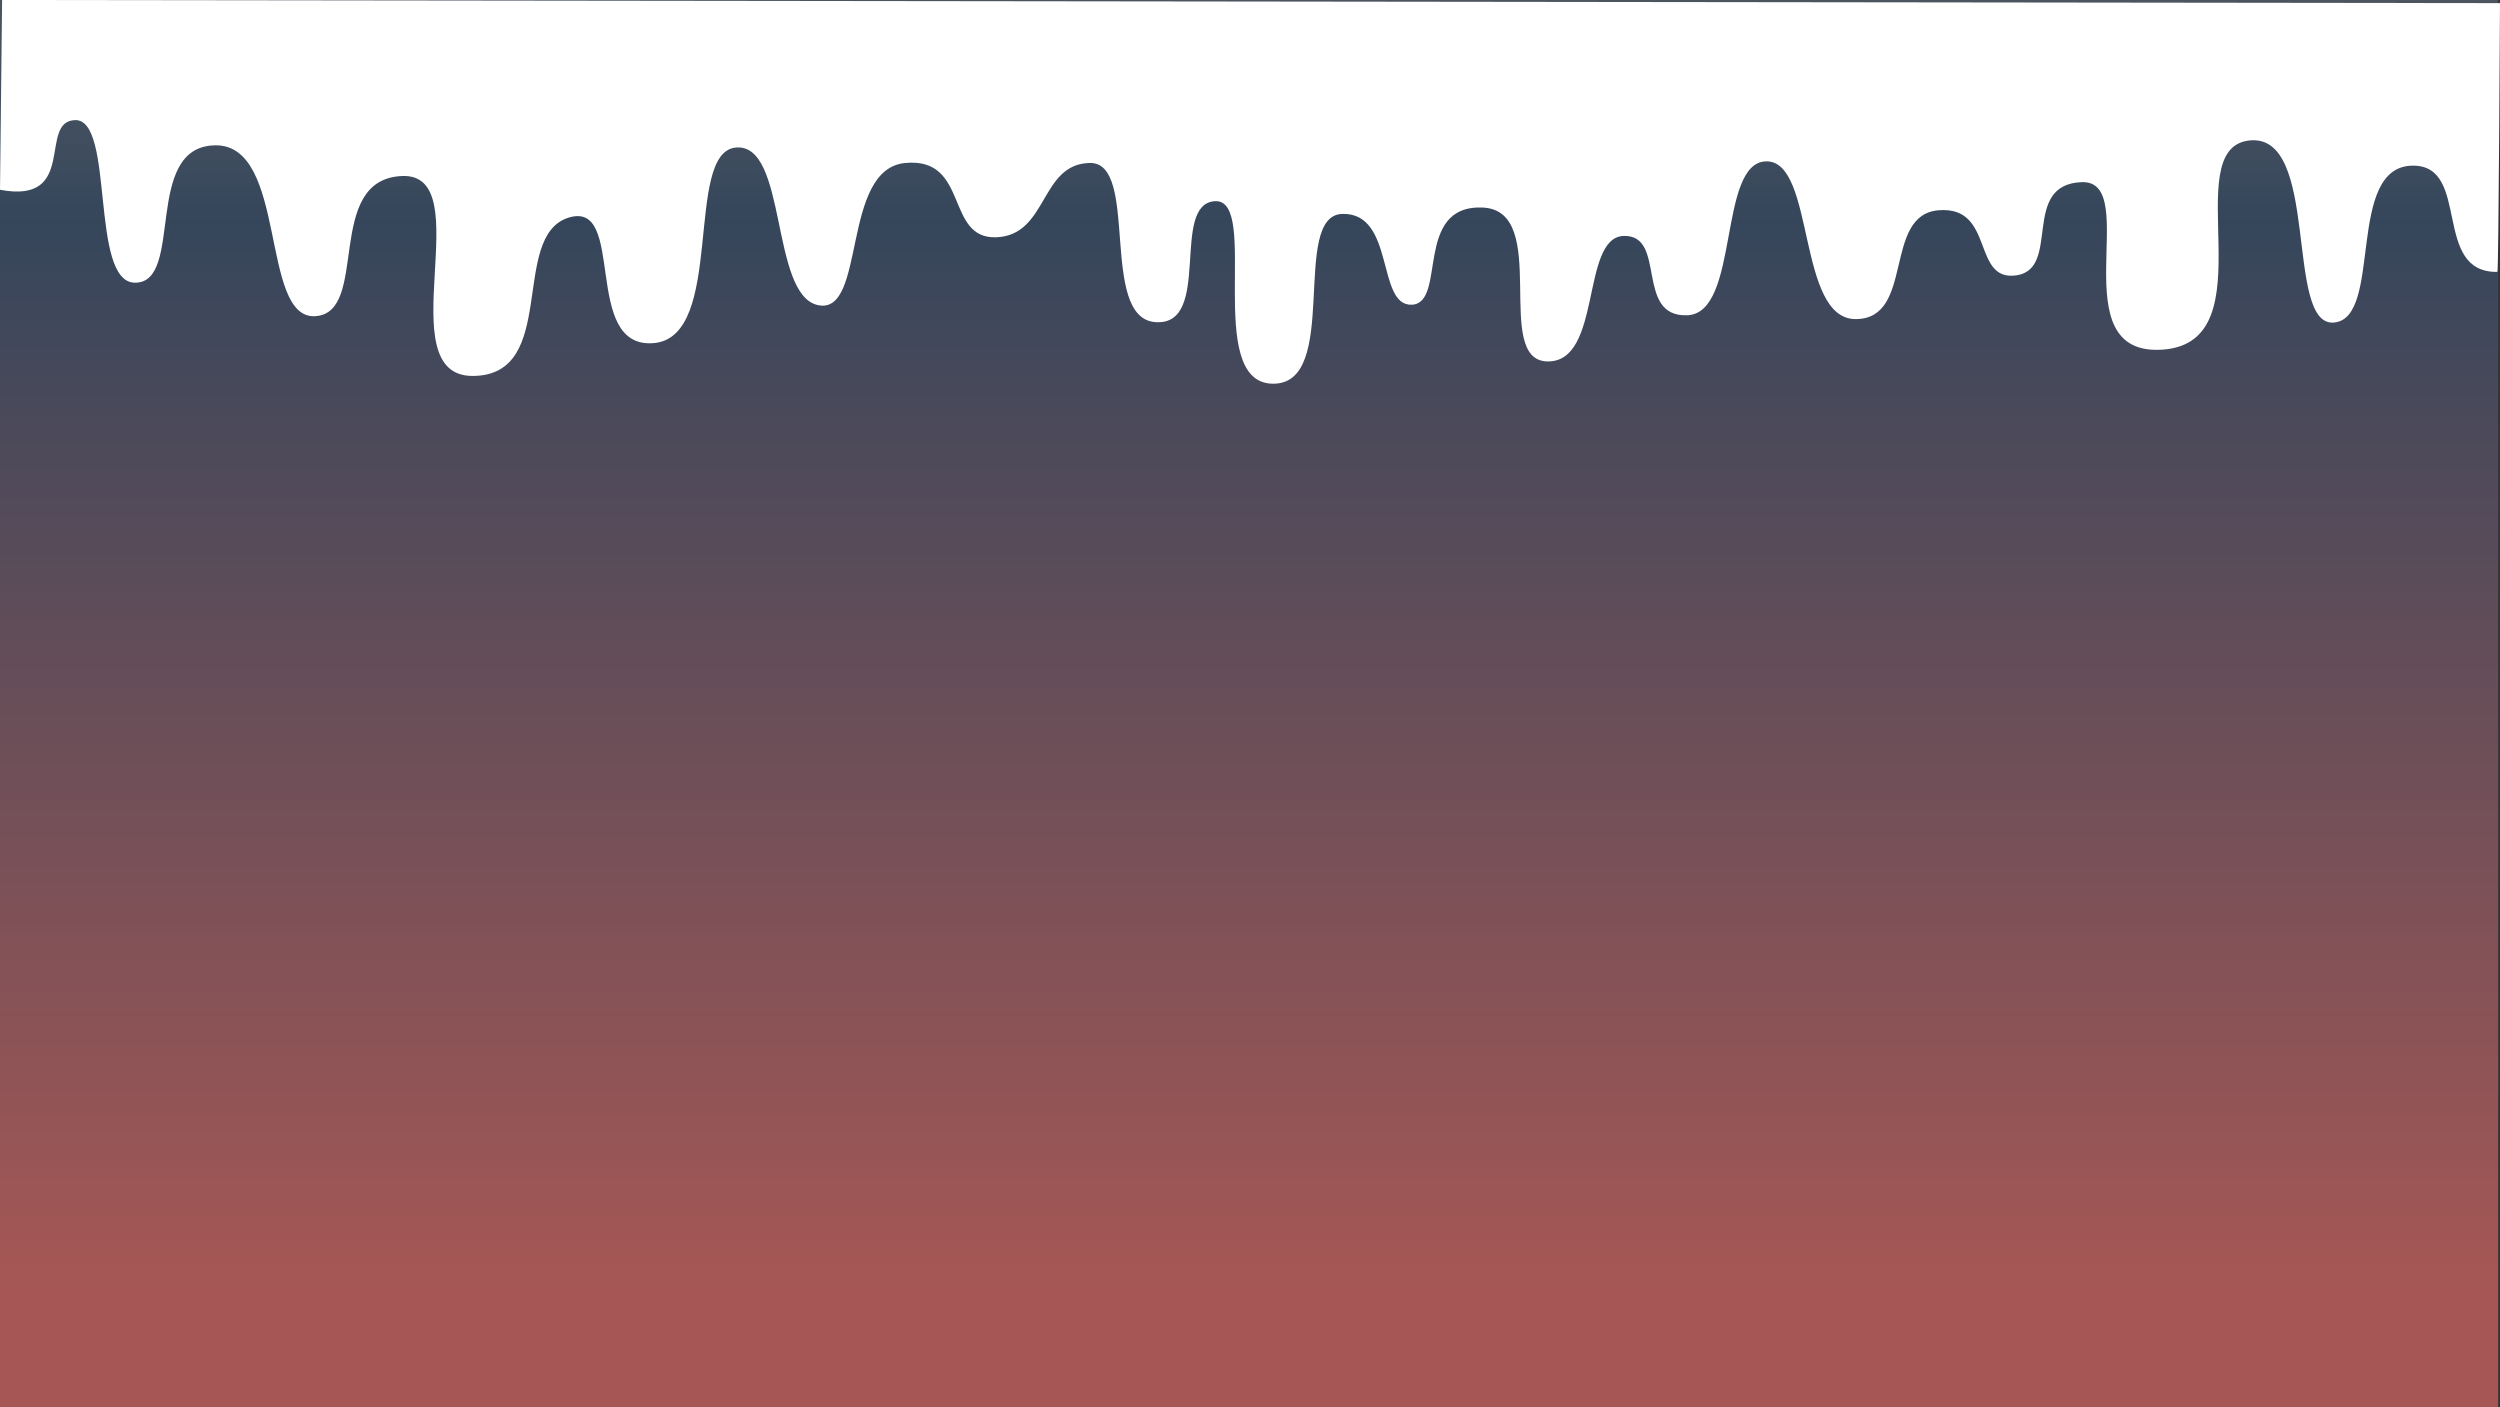 <?xml version="1.0" encoding="UTF-8" standalone="no"?>
<!-- Created with Inkscape (http://www.inkscape.org/) -->

<svg
   width="2562.721"
   height="1442.498"
   viewBox="0 0 2562.721 1442.498"
   version="1.1"
   id="svg1"
   xml:space="preserve"
   xmlns:xlink="http://www.w3.org/1999/xlink"
   xmlns="http://www.w3.org/2000/svg"
   xmlns:svg="http://www.w3.org/2000/svg"><rect x="0" y="0" width="2562.721" height="1442.498" fill="#333333" stroke="none"/><defs
     id="defs1"><linearGradient
       id="linearGradient268"><stop
         style="stop-color:#e56b67;stop-opacity:0.648;"
         offset="0.265"
         id="stop268" /><stop
         style="stop-color:#365071;stop-opacity:0.65;"
         offset="0.693"
         id="stop270" /><stop
         style="stop-color:#e5e5e5;stop-opacity:0;"
         offset="1"
         id="stop269" /></linearGradient><linearGradient
       gradientUnits="userSpaceOnUse"
       y2="1144"
       y1="547"
       x2="0"
       x1="0"
       id="ldbk-photon-6vdff58d2hl-lg"><stop
         offset="0"
         stop-color="#365071"
         id="stop1" /><stop
         offset="1"
         stop-color="#e56b6f"
         id="stop2" /></linearGradient><mask
       id="ldbk-photon-6vdff58d2hl-mask"><g
         id="g131"><path
           fill="#fff"
           d="M -0.5,1444 V 559.581 a 16,16 0 0 0 32,0 V 1444"
           style="fill:#ffffff"
           id="path2" /><path
           fill="#000"
           d="m -0.5,1205.649 v 30.649 a 16,16 0 0 0 32,0 v -30.649 a 16,16 0 0 0 -32,0"
           opacity="1"
           style="fill:#000000"
           id="path3" /><path
           fill="#fff"
           d="M 30.5,1444 V 514.749 a 16,16 0 0 1 32,0 V 1444"
           transform="translate(0,-6.501)"
           style="fill:#ffffff"
           id="path4" /><path
           fill="#fff"
           d="m 30.5,545.749 v 37.368 a 16,16 0 0 0 32,0 v -37.368 a 16,16 0 0 0 -32,0"
           opacity="1"
           style="fill:#ffffff"
           id="path5" /><path
           fill="#fff"
           d="M 61.5,1444 V 556.54 a 16,16 0 0 0 32,0 V 1444"
           transform="translate(0,25.896)"
           style="fill:#ffffff"
           id="path6" /><path
           fill="#000"
           d="m 61.5,1207.003 v 32.003 a 16,16 0 0 0 32,0 v -32.003 a 16,16 0 0 0 -32,0"
           transform="translate(0,-98.294)"
           opacity="1"
           style="fill:#000000"
           id="path7" /><path
           fill="#fff"
           d="M 92.5,1444 V 536.412 a 16,16 0 0 1 32,0 V 1444"
           transform="translate(0,-5.713)"
           style="fill:#ffffff"
           id="path8" /><path
           fill="#fff"
           d="m 92.5,567.412 v 18.212 a 16,16 0 0 0 32,0 v -18.212 a 16,16 0 0 0 -32,0"
           opacity="1"
           style="fill:#ffffff"
           id="path9" /><path
           fill="#fff"
           d="M 123.5,1444 V 549.907 a 16,16 0 0 0 32,0 V 1444"
           transform="translate(0,26.912)"
           style="fill:#ffffff"
           id="path10" /><path
           fill="#000"
           d="m 123.5,1188.387 v 13.387 a 16,16 0 0 0 32,0 v -13.387 a 16,16 0 0 0 -32,0"
           transform="translate(0,-428.619)"
           opacity="0.901"
           style="opacity:0.901;fill:#000000"
           id="path11" /><path
           fill="#fff"
           d="M 154.5,1444 V 505.871 a 16,16 0 0 1 32,0 V 1444"
           transform="translate(0,-20.9)"
           style="fill:#ffffff"
           id="path12" /><path
           fill="#fff"
           d="m 154.5,536.871 v 21.404 a 16,16 0 0 0 32,0 v -21.404 a 16,16 0 0 0 -32,0"
           opacity="1"
           style="fill:#ffffff"
           id="path13" /><path
           fill="#fff"
           d="M 185.5,1444 V 562.343 a 16,16 0 0 0 32,0 V 1444"
           transform="translate(0,5.701)"
           style="fill:#ffffff"
           id="path14" /><path
           fill="#000"
           d="m 185.5,1213.302 v 38.302 a 16,16 0 0 0 32,0 v -38.302 a 16,16 0 0 0 -32,0"
           transform="translate(0,-239.934)"
           opacity="1"
           style="fill:#000000"
           id="path15" /><path
           fill="#fff"
           d="M 216.5,1444 V 516.999 a 16,16 0 0 1 32,0 V 1444"
           transform="translate(0,-28.791)"
           style="fill:#ffffff"
           id="path16" /><path
           fill="#fff"
           d="m 216.5,547.999 v 13.066 a 16,16 0 0 0 32,0 v -13.066 a 16,16 0 0 0 -32,0"
           opacity="0.967"
           style="opacity:0.967;fill:#ffffff"
           id="path17" /><path
           fill="#fff"
           d="M 247.5,1444 V 560.497 a 16,16 0 0 0 32,0 V 1444"
           transform="translate(0,2.626)"
           style="fill:#ffffff"
           id="path18" /><path
           fill="#000"
           d="m 247.5,1208.336 v 33.336 a 16,16 0 0 0 32,0 v -33.336 a 16,16 0 0 0 -32,0"
           transform="translate(0,-520.844)"
           opacity="0.901"
           style="opacity:0.901;fill:#000000"
           id="path19" /><path
           fill="#fff"
           d="M 278.5,1444 V 505.793 a 16,16 0 0 1 32,0 V 1444"
           transform="translate(0,-36.581)"
           style="fill:#ffffff"
           id="path20" /><path
           fill="#fff"
           d="m 278.5,536.793 v 11.055 a 16,16 0 0 0 32,0 v -11.055 a 16,16 0 0 0 -32,0"
           opacity="0.835"
           style="opacity:0.835;fill:#ffffff"
           id="path21" /><path
           fill="#fff"
           d="M 309.5,1444 V 548.12 a 16,16 0 0 0 32,0 V 1444"
           transform="translate(0,36.358)"
           style="fill:#ffffff"
           id="path22" /><path
           fill="#000"
           d="m 309.5,1198.391 v 23.391 a 16,16 0 0 0 32,0 v -23.391 a 16,16 0 0 0 -32,0"
           transform="translate(0,-1162.259)"
           opacity="0.11"
           style="opacity:0.11;fill:#000000"
           id="path23" /><path
           fill="#fff"
           d="M 340.5,1444 V 492.675 a 16,16 0 0 1 32,0 V 1444"
           transform="translate(0,-33.882)"
           style="fill:#ffffff"
           id="path24" /><path
           fill="#fff"
           d="m 340.5,523.675 v 38.488 a 16,16 0 0 0 32,0 v -38.488 a 16,16 0 0 0 -32,0"
           opacity="1"
           style="fill:#ffffff"
           id="path25" /><path
           fill="#fff"
           d="M 371.5,1444 V 534.816 a 16,16 0 0 0 32,0 V 1444"
           transform="translate(0,2.668)"
           style="fill:#ffffff"
           id="path26" /><path
           fill="#000"
           d="m 371.5,1192.858 v 17.858 a 16,16 0 0 0 32,0 v -17.858 a 16,16 0 0 0 -32,0"
           transform="translate(0,-131.042)"
           opacity="1"
           style="fill:#000000"
           id="path27" /><path
           fill="#fff"
           d="M 402.5,1444 V 518.545 a 16,16 0 0 1 32,0 V 1444"
           transform="translate(0,-10.766)"
           style="fill:#ffffff"
           id="path28" /><path
           fill="#fff"
           d="m 402.5,549.545 v 20.565 a 16,16 0 0 0 32,0 v -20.565 a 16,16 0 0 0 -32,0"
           opacity="0.571"
           style="opacity:0.571;fill:#ffffff"
           id="path29" /><path
           fill="#fff"
           d="M 433.5,1444 V 527.21 a 16,16 0 0 0 32,0 V 1444"
           transform="translate(0,28.636)"
           style="fill:#ffffff"
           id="path30" /><path
           fill="#000"
           d="m 433.5,1196.486 v 21.486 a 16,16 0 0 0 32,0 v -21.486 a 16,16 0 0 0 -32,0"
           transform="translate(0,-267.005)"
           opacity="1"
           style="fill:#000000"
           id="path31" /><path
           fill="#fff"
           d="M 464.5,1444 V 515.922 a 16,16 0 0 1 32,0 V 1444"
           transform="translate(0,-1.483)"
           style="fill:#ffffff"
           id="path32" /><path
           fill="#fff"
           d="m 464.5,546.922 v 33.501 a 16,16 0 0 0 32,0 v -33.501 a 16,16 0 0 0 -32,0"
           opacity="0.879"
           style="opacity:0.879;fill:#ffffff"
           id="path33" /><path
           fill="#fff"
           d="M 495.5,1444 V 531.377 a 16,16 0 0 0 32,0 V 1444"
           transform="translate(0,24.759)"
           style="fill:#ffffff"
           id="path34" /><path
           fill="#000"
           d="m 495.5,1204.352 v 29.352 a 16,16 0 0 0 32,0 v -29.352 a 16,16 0 0 0 -32,0"
           transform="translate(0,-660.8)"
           opacity="0.374"
           style="opacity:0.374;fill:#000000"
           id="path35" /><path
           fill="#fff"
           d="M 526.5,1444 V 501.786 a 16,16 0 0 1 32,0 V 1444"
           transform="translate(0,-26.295)"
           style="fill:#ffffff"
           id="path36" /><path
           fill="#fff"
           d="M 526.5,532.786 V 571.479 a 16,16 0 0 0 32,0 v -38.693 a 16,16 0 0 0 -32,0"
           opacity="0.308"
           style="opacity:0.308;fill:#ffffff"
           id="path37" /><path
           fill="#fff"
           d="M 557.5,1444 V 522.542 a 16,16 0 0 0 32,0 V 1444"
           transform="translate(0,31.354)"
           style="fill:#ffffff"
           id="path38" /><path
           fill="#000"
           d="m 557.5,1200.135 v 25.135 a 16,16 0 0 0 32,0 v -25.135 a 16,16 0 0 0 -32,0"
           transform="translate(0,-758.694)"
           opacity="0.484"
           style="opacity:0.484;fill:#000000"
           id="path39" /><path
           fill="#fff"
           d="M 588.5,1444 V 480.025 a 16,16 0 0 1 32,0 V 1444"
           transform="translate(0,-28.846)"
           style="fill:#ffffff"
           id="path40" /><path
           fill="#fff"
           d="m 588.5,511.025 v 14.932 a 16,16 0 0 0 32,0 v -14.932 a 16,16 0 0 0 -32,0"
           opacity="0.527"
           style="opacity:0.527;fill:#ffffff"
           id="path41" /><path
           fill="#fff"
           d="M 619.5,1444 V 554.352 a 16,16 0 0 0 32,0 V 1444"
           transform="translate(0,0.929)"
           style="fill:#ffffff"
           id="path42" /><path
           fill="#000"
           d="m 619.5,1212.673 v 37.673 a 16,16 0 0 0 32,0 v -37.673 a 16,16 0 0 0 -32,0"
           transform="translate(0,-815.148)"
           opacity="0.33"
           style="opacity:0.33;fill:#000000"
           id="path43" /><path
           fill="#fff"
           d="M 650.5,1444 V 509.215 a 16,16 0 0 1 32,0 V 1444"
           transform="translate(0,-1.997)"
           style="fill:#ffffff"
           id="path44" /><path
           fill="#fff"
           d="m 650.5,540.215 v 32.8 a 16,16 0 0 0 32,0 v -32.8 a 16,16 0 0 0 -32,0"
           opacity="0.088"
           style="opacity:0.088;fill:#ffffff"
           id="path45" /><path
           fill="#fff"
           d="M 681.5,1444 V 554.571 a 16,16 0 0 0 32,0 V 1444"
           transform="translate(0,0.345)"
           style="fill:#ffffff"
           id="path46" /><path
           fill="#000"
           d="m 681.5,1206.149 v 31.149 a 16,16 0 0 0 32,0 v -31.149 a 16,16 0 0 0 -32,0"
           transform="translate(0,-17.177)"
           opacity="1"
           style="fill:#000000"
           id="path47" /><path
           fill="#fff"
           d="M 712.5,1444 V 508.584 a 16,16 0 0 1 32,0 V 1444"
           transform="translate(0,-0.835)"
           style="fill:#ffffff"
           id="path48" /><path
           fill="#fff"
           d="m 712.5,539.584 v 16.31 a 16,16 0 0 0 32,0 v -16.31 a 16,16 0 0 0 -32,0"
           opacity="1"
           style="fill:#ffffff"
           id="path49" /><path
           fill="#fff"
           d="M 743.5,1444 V 540.9 a 16,16 0 0 0 32,0 V 1444"
           transform="translate(0,14.74)"
           style="fill:#ffffff"
           id="path50" /><path
           fill="#000"
           d="m 743.5,1206.635 v 31.635 a 16,16 0 0 0 32,0 v -31.635 a 16,16 0 0 0 -32,0"
           transform="translate(0,-133.022)"
           opacity="1"
           style="fill:#000000"
           id="path51" /><path
           fill="#fff"
           d="M 774.5,1444 V 471.234 a 16,16 0 0 1 32,0 V 1444"
           transform="translate(0,-27.691)"
           style="fill:#ffffff"
           id="path52" /><path
           fill="#fff"
           d="m 774.5,502.234 v 14.527 a 16,16 0 0 0 32,0 v -14.527 a 16,16 0 0 0 -32,0"
           opacity="0.989"
           style="opacity:0.989;fill:#ffffff"
           id="path53" /><path
           fill="#fff"
           d="M 805.5,1444 V 539.501 a 16,16 0 0 0 32,0 V 1444"
           transform="translate(0,41.291)"
           style="fill:#ffffff"
           id="path54" /><path
           fill="#000"
           d="m 805.5,1206.406 v 31.406 a 16,16 0 0 0 32,0 v -31.406 a 16,16 0 0 0 -32,0"
           transform="translate(0,-470.039)"
           opacity="0.857"
           style="opacity:0.857;fill:#000000"
           id="path55" /><path
           fill="#fff"
           d="M 836.5,1444 V 519.634 a 16,16 0 0 1 32,0 V 1444"
           transform="translate(0,-24.449)"
           style="fill:#ffffff"
           id="path56" /><path
           fill="#fff"
           d="m 836.5,550.634 v 31.362 a 16,16 0 0 0 32,0 v -31.362 a 16,16 0 0 0 -32,0"
           opacity="1"
           style="fill:#ffffff"
           id="path57" /><path
           fill="#fff"
           d="M 867.5,1444 V 561.791 a 16,16 0 0 0 32,0 V 1444"
           transform="translate(0,25.897)"
           style="fill:#ffffff"
           id="path58" /><path
           fill="#000"
           d="m 867.5,1204.172 v 29.172 a 16,16 0 0 0 32,0 v -29.172 a 16,16 0 0 0 -32,0"
           transform="translate(0,-325.08)"
           opacity="1"
           style="fill:#000000"
           id="path59" /><path
           fill="#fff"
           d="M 898.5,1444 V 531.75 a 16,16 0 0 1 32,0 V 1444"
           transform="translate(0,-0.039)"
           style="fill:#ffffff"
           id="path60" /><path
           fill="#fff"
           d="m 898.5,562.75 v 22.877 a 16,16 0 0 0 32,0 v -22.877 a 16,16 0 0 0 -32,0"
           opacity="0.945"
           style="opacity:0.945;fill:#ffffff"
           id="path61" /><path
           fill="#fff"
           d="M 929.5,1444 V 570.61 a 16,16 0 0 0 32,0 V 1444"
           transform="translate(0,7.746)"
           style="fill:#ffffff"
           id="path62" /><path
           fill="#000"
           d="m 929.5,1208.877 v 33.877 a 16,16 0 0 0 32,0 v -33.877 a 16,16 0 0 0 -32,0"
           transform="translate(0,-180.144)"
           opacity="1"
           style="fill:#000000"
           id="path63" /><path
           fill="#fff"
           d="M 960.5,1444 V 492.146 a 16,16 0 0 1 32,0 V 1444"
           transform="translate(0,-23.308)"
           style="fill:#ffffff"
           id="path64" /><path
           fill="#fff"
           d="m 960.5,523.146 v 34.37 a 16,16 0 0 0 32,0 v -34.37 a 16,16 0 0 0 -32,0"
           opacity="1"
           style="fill:#ffffff"
           id="path65" /><path
           fill="#fff"
           d="M 991.5,1444 V 568.449 a 16,16 0 0 0 32,0 V 1444"
           transform="translate(0,26.291)"
           style="fill:#ffffff"
           id="path66" /><path
           fill="#000"
           d="m 991.5,1204.108 v 29.108 a 16,16 0 0 0 32,0 v -29.108 a 16,16 0 0 0 -32,0"
           transform="translate(0,-462.568)"
           opacity="0.747"
           style="opacity:0.747;fill:#000000"
           id="path67" /><path
           fill="#fff"
           d="M 1022.5,1444 V 539.886 a 16,16 0 0 1 32,0 V 1444"
           transform="translate(0,-0.603)"
           style="fill:#ffffff"
           id="path68" /><path
           fill="#fff"
           d="m 1022.5,570.886 v 27.764 a 16,16 0 0 0 32,0 v -27.764 a 16,16 0 0 0 -32,0"
           opacity="0.615"
           style="opacity:0.615;fill:#ffffff"
           id="path69" /><path
           fill="#fff"
           d="M 1053.5,1444 V 578.354 a 16,16 0 0 0 32,0 V 1444"
           transform="translate(0,37.858)"
           style="fill:#ffffff"
           id="path70" /><path
           fill="#000"
           d="m 1053.5,1210.051 v 35.051 a 16,16 0 0 0 32,0 v -35.051 a 16,16 0 0 0 -32,0"
           transform="translate(0,-189.032)"
           opacity="1"
           style="fill:#000000"
           id="path71" /><path
           fill="#fff"
           d="M 1084.5,1444 V 541.906 a 16,16 0 0 1 32,0 V 1444"
           transform="translate(0,-33.862)"
           style="fill:#ffffff"
           id="path72" /><path
           fill="#fff"
           d="m 1084.5,572.906 v 30.174 a 16,16 0 0 0 32,0 V 572.906 a 16,16 0 0 0 -32,0"
           opacity="0.549"
           style="opacity:0.549;fill:#ffffff"
           id="path73" /><path
           fill="#fff"
           d="M 1115.5,1444 V 577.033 a 16,16 0 0 0 32,0 V 1444"
           transform="translate(0,24.985)"
           style="fill:#ffffff"
           id="path74" /><path
           fill="#000"
           d="m 1115.5,1189.737 v 14.737 a 16,16 0 0 0 32,0 v -14.737 a 16,16 0 0 0 -32,0"
           transform="translate(0,-869.559)"
           opacity="0.484"
           style="opacity:0.484;fill:#000000"
           id="path75" /><path
           fill="#fff"
           d="M 1146.5,1444 V 529.116 a 16,16 0 0 1 32,0 V 1444"
           transform="translate(0,-4.341)"
           style="fill:#ffffff"
           id="path76" /><path
           fill="#fff"
           d="m 1146.5,560.116 v 23.983 a 16,16 0 0 0 32,0 v -23.983 a 16,16 0 0 0 -32,0"
           opacity="1"
           style="fill:#ffffff"
           id="path77" /><path
           fill="#fff"
           d="M 1177.5,1444 V 568.082 a 16,16 0 0 0 32,0 V 1444"
           transform="translate(0,25.847)"
           style="fill:#ffffff"
           id="path78" /><path
           fill="#000"
           d="m 1177.5,1199.489 v 24.489 a 16,16 0 0 0 32,0 v -24.489 a 16,16 0 0 0 -32,0"
           transform="translate(0,-479.522)"
           opacity="0.703"
           style="opacity:0.703;fill:#000000"
           id="path79" /><path
           fill="#fff"
           d="M 1208.5,1444 V 557.167 a 16,16 0 0 1 32,0 V 1444"
           transform="translate(0,-12.53)"
           style="fill:#ffffff"
           id="path80" /><path
           fill="#fff"
           d="m 1208.5,588.167 v 29.242 a 16,16 0 0 0 32,0 v -29.242 a 16,16 0 0 0 -32,0"
           opacity="0.571"
           style="opacity:0.571;fill:#ffffff"
           id="path81" /><path
           fill="#fff"
           d="M 1239.5,1444 V 580.604 a 16,16 0 0 0 32,0 V 1444"
           transform="translate(0,28.427)"
           style="fill:#ffffff"
           id="path82" /><path
           fill="#000"
           d="m 1239.5,1210.338 v 35.338 a 16,16 0 0 0 32,0 v -35.338 a 16,16 0 0 0 -32,0"
           transform="translate(0,-745.355)"
           opacity="0.44"
           style="opacity:0.44;fill:#000000"
           id="path83" /><path
           fill="#fff"
           d="M 1270.5,1444 V 542.5 a 16,16 0 0 1 32,0 V 1444"
           transform="translate(0,-27.726)"
           style="fill:#ffffff"
           id="path84" /><path
           fill="#fff"
           d="m 1270.5,573.5 v 33.916 a 16,16 0 0 0 32,0 v -33.916 a 16,16 0 0 0 -32,0"
           opacity="0.462"
           style="opacity:0.462;fill:#ffffff"
           id="path85" /><path
           fill="#fff"
           d="M 1301.5,1444 V 570.099 a 16,16 0 0 0 32,0 V 1444"
           transform="translate(0,7.989)"
           style="fill:#ffffff"
           id="path86" /><path
           fill="#000"
           d="m 1301.5,1206.102 v 31.102 a 16,16 0 0 0 32,0 v -31.102 a 16,16 0 0 0 -32,0"
           transform="translate(0,-1140.198)"
           opacity="0.264"
           style="opacity:0.264;fill:#000000"
           id="path87" /><path
           fill="#fff"
           d="M 1332.5,1444 V 543.064 a 16,16 0 0 1 32,0 V 1444"
           transform="translate(0,-0.034)"
           style="fill:#ffffff"
           id="path88" /><path
           fill="#fff"
           d="m 1332.5,574.064 v 23.63 a 16,16 0 0 0 32,0 v -23.63 a 16,16 0 0 0 -32,0"
           opacity="0.066"
           style="opacity:0.066;fill:#ffffff"
           id="path89" /><path
           fill="#fff"
           d="M 1363.5,1444 V 570.005 a 16,16 0 0 0 32,0 V 1444"
           transform="translate(0,1.948)"
           style="fill:#ffffff"
           id="path90" /><path
           fill="#000"
           d="m 1363.5,1193.733 v 18.733 a 16,16 0 0 0 32,0 v -18.733 a 16,16 0 0 0 -32,0"
           transform="translate(0,-39.767)"
           opacity="1"
           style="fill:#000000"
           id="path91" /><path
           fill="#fff"
           d="M 1394.5,1444 V 562.263 a 16,16 0 0 1 32,0 V 1444"
           transform="translate(0,-1.326)"
           style="fill:#ffffff"
           id="path92" /><path
           fill="#fff"
           d="m 1394.5,593.263 v 28.151 a 16,16 0 0 0 32,0 v -28.151 a 16,16 0 0 0 -32,0"
           opacity="1"
           style="fill:#ffffff"
           id="path93" /><path
           fill="#fff"
           d="M 1425.5,1444 V 592.914 a 16,16 0 0 0 32,0 V 1444"
           transform="translate(0,21.257)"
           style="fill:#ffffff"
           id="path94" /><path
           fill="#000"
           d="m 1425.5,1185.772 v 10.772 a 16,16 0 0 0 32,0 v -10.772 a 16,16 0 0 0 -32,0"
           transform="translate(0,-252.937)"
           opacity="1"
           style="fill:#000000"
           id="path95" /><path
           fill="#fff"
           d="M 1456.5,1444 V 547.773 a 16,16 0 0 1 32,0 V 1444"
           transform="translate(0,-25.009)"
           style="fill:#ffffff"
           id="path96" /><path
           fill="#fff"
           d="m 1456.5,578.773 v 34.029 a 16,16 0 0 0 32,0 v -34.029 a 16,16 0 0 0 -32,0"
           opacity="0.703"
           style="opacity:0.703;fill:#ffffff"
           id="path97" /><path
           fill="#fff"
           d="M 1487.5,1444 V 581.566 a 16,16 0 0 0 32,0 V 1444"
           transform="translate(0,11.682)"
           style="fill:#ffffff"
           id="path98" /><path
           fill="#000"
           d="m 1487.5,1196.597 v 21.597 a 16,16 0 0 0 32,0 v -21.597 a 16,16 0 0 0 -32,0"
           transform="translate(0,-441.769)"
           opacity="0.813"
           style="opacity:0.813;fill:#000000"
           id="path99" /><path
           fill="#fff"
           d="M 1518.5,1444 V 531.528 a 16,16 0 0 1 32,0 V 1444"
           transform="translate(0,-11.083)"
           style="fill:#ffffff"
           id="path100" /><path
           fill="#fff"
           d="m 1518.5,562.528 v 13.245 a 16,16 0 0 0 32,0 V 562.528 a 16,16 0 0 0 -32,0"
           opacity="0.308"
           style="opacity:0.308;fill:#ffffff"
           id="path101" /><path
           fill="#fff"
           d="M 1549.5,1444 V 586.819 a 16,16 0 0 0 32,0 V 1444"
           transform="translate(0,26.541)"
           style="fill:#ffffff"
           id="path102" /><path
           fill="#000"
           d="m 1549.5,1205.42 v 30.42 a 16,16 0 0 0 32,0 v -30.42 a 16,16 0 0 0 -32,0"
           transform="translate(0,-276.041)"
           opacity="0.989"
           style="opacity:0.989;fill:#000000"
           id="path103" /><path
           fill="#fff"
           d="M 1580.5,1444 V 538.314 a 16,16 0 0 1 32,0 V 1444"
           transform="translate(0,-0.756)"
           style="fill:#ffffff"
           id="path104" /><path
           fill="#fff"
           d="m 1580.5,569.314 v 39.741 a 16,16 0 0 0 32,0 v -39.741 a 16,16 0 0 0 -32,0"
           opacity="1"
           style="fill:#ffffff"
           id="path105" /><path
           fill="#fff"
           d="M 1611.5,1444 V 597.622 a 16,16 0 0 0 32,0 V 1444"
           transform="translate(0,34.463)"
           style="fill:#ffffff"
           id="path106" /><path
           fill="#000"
           d="m 1611.5,1186.935 v 11.935 a 16,16 0 0 0 32,0 v -11.935 a 16,16 0 0 0 -32,0"
           transform="translate(0,-707.777)"
           opacity="0.286"
           style="opacity:0.286;fill:#000000"
           id="path107" /><path
           fill="#fff"
           d="M 1642.5,1444 V 554.187 a 16,16 0 0 1 32,0 V 1444"
           transform="translate(0,-35.865)"
           style="fill:#ffffff"
           id="path108" /><path
           fill="#fff"
           d="m 1642.5,585.187 v 29.109 a 16,16 0 0 0 32,0 v -29.109 a 16,16 0 0 0 -32,0"
           opacity="0.154"
           style="opacity:0.154;fill:#ffffff"
           id="path109" /><path
           fill="#fff"
           d="M 1673.5,1444 V 581.253 a 16,16 0 0 0 32,0 V 1444"
           transform="translate(0,46.395)"
           style="fill:#ffffff"
           id="path110" /><path
           fill="#000"
           d="m 1673.5,1203.361 v 28.361 a 16,16 0 0 0 32,0 v -28.361 a 16,16 0 0 0 -32,0"
           transform="translate(0,-517.575)"
           opacity="0.725"
           style="opacity:0.725;fill:#000000"
           id="path111" /><path
           fill="#fff"
           d="M 1704.5,1444 V 536.269 a 16,16 0 0 1 32,0 V 1444"
           transform="translate(0,-29.922)"
           style="fill:#ffffff"
           id="path112" /><path
           fill="#fff"
           d="m 1704.5,567.269 v 14.018 a 16,16 0 0 0 32,0 v -14.018 a 16,16 0 0 0 -32,0"
           opacity="0.549"
           style="opacity:0.549;fill:#ffffff"
           id="path113" /><path
           fill="#fff"
           d="M 1735.5,1444 V 603.209 a 16,16 0 0 0 32,0 V 1444"
           transform="translate(0,17.184)"
           style="fill:#ffffff"
           id="path114" /><path
           fill="#000"
           d="m 1735.5,1198.984 v 23.984 a 16,16 0 0 0 32,0 v -23.984 a 16,16 0 0 0 -32,0"
           transform="translate(0,-211.87)"
           opacity="1"
           style="fill:#000000"
           id="path115" /><path
           fill="#fff"
           d="M 1766.5,1444 V 578.534 a 16,16 0 0 1 32,0 V 1444"
           transform="translate(0,-20.996)"
           style="fill:#ffffff"
           id="path116" /><path
           fill="#fff"
           d="m 1766.5,609.534 v 12.88 a 16,16 0 0 0 32,0 v -12.88 a 16,16 0 0 0 -32,0"
           opacity="1"
           style="fill:#ffffff"
           id="path117" /><path
           fill="#fff"
           d="M 1797.5,1444 V 579.966 a 16,16 0 0 0 32,0 V 1444"
           transform="translate(0,26.872)"
           style="fill:#ffffff"
           id="path118" /><path
           fill="#000"
           d="m 1797.5,1203.274 v 28.274 a 16,16 0 0 0 32,0 v -28.274 a 16,16 0 0 0 -32,0"
           transform="translate(0,-38.851)"
           opacity="1"
           style="fill:#000000"
           id="path119" /><path
           fill="#fff"
           d="M 1828.5,1444 V 535.568 a 16,16 0 0 1 32,0 V 1444"
           transform="translate(0,-43.028)"
           style="fill:#ffffff"
           id="path120" /><path
           fill="#fff"
           d="m 1828.5,566.568 v 16.258 a 16,16 0 0 0 32,0 v -16.258 a 16,16 0 0 0 -32,0"
           opacity="0.791"
           style="opacity:0.791;fill:#ffffff"
           id="path121" /><path
           fill="#fff"
           d="M 1859.5,1444 V 558.631 a 16,16 0 0 0 32,0 V 1444"
           transform="translate(0,22.466)"
           style="fill:#ffffff"
           id="path122" /><path
           fill="#000"
           d="m 1859.5,1193.678 v 18.678 a 16,16 0 0 0 32,0 v -18.678 a 16,16 0 0 0 -32,0"
           transform="translate(0,-690.742)"
           opacity="0.659"
           style="opacity:0.659;fill:#000000"
           id="path123" /><path
           fill="#fff"
           d="M 1890.5,1444 V 543.368 a 16,16 0 0 1 32,0 V 1444"
           transform="translate(0,-42.6)"
           style="fill:#ffffff"
           id="path124" /><path
           fill="#fff"
           d="m 1890.5,574.368 v 22.476 a 16,16 0 0 0 32,0 v -22.476 a 16,16 0 0 0 -32,0"
           opacity="0.791"
           style="opacity:0.791;fill:#ffffff"
           id="path125" /><path
           fill="#fff"
           d="M 1921.5,1444 V 564.566 a 16,16 0 0 0 32,0 V 1444"
           transform="translate(0,3.746)"
           style="fill:#ffffff"
           id="path126" /><path
           fill="#000"
           d="m 1921.5,1200.193 v 25.193 a 16,16 0 0 0 32,0 v -25.193 a 16,16 0 0 0 -32,0"
           transform="translate(0,-874.749)"
           opacity="0.198"
           style="opacity:0.198;fill:#000000"
           id="path127" /><path
           fill="#fff"
           d="M 1952.5,1444 V 523.369 a 16,16 0 0 1 32,0 V 1444"
           transform="translate(0,-26.534)"
           style="fill:#ffffff"
           id="path128" /><path
           fill="#fff"
           d="m 1952.5,554.369 v 21.08 a 16,16 0 0 0 32,0 v -21.08 a 16,16 0 0 0 -32,0"
           opacity="0.396"
           style="opacity:0.396;fill:#ffffff"
           id="path129" /><path
           fill="#fff"
           d="M 1983.5,1444 V 543.811 a 16,16 0 0 0 32,0 V 1444"
           transform="translate(0,0.586)"
           style="fill:#ffffff"
           id="path130" /><path
           fill="#000"
           d="m 1983.5,1210.317 v 35.317 a 16,16 0 0 0 32,0 v -35.317 a 16,16 0 0 0 -32,0"
           transform="translate(0,-886.944)"
           opacity="0.132"
           style="opacity:0.132;fill:#000000"
           id="path131" /></g></mask><linearGradient
       xlink:href="#linearGradient268"
       id="linearGradient269"
       x1="1280.407"
       y1="2001.656"
       x2="1280.407"
       y2="-559.158"
       gradientUnits="userSpaceOnUse" /><linearGradient
       xlink:href="#linearGradient268"
       id="linearGradient2"
       gradientUnits="userSpaceOnUse"
       x1="1280.407"
       y1="2001.656"
       x2="1280.407"
       y2="-559.158" /></defs><g
     id="layer1"
     style="display:none"><g
       style="display:inline;shape-rendering:auto"
       id="g262"
       transform="matrix(1.31,0,0,1.284,3.236,-27.636)"><g
         id="g133"
         style="display:inline"><defs
           id="defs131" /><rect
           mask="url(#ldbk-photon-6vdff58d2hl-mask)"
           fill="url(#ldbk-photon-6vdff58d2hl-lg)"
           height="1144"
           width="1953"
           y="0"
           x="0"
           style="display:inline;fill:url(#ldbk-photon-6vdff58d2hl-lg)"
           id="rect131"
           transform="translate(13.283,-10.17)" /><g
           id="g132"
           style="display:inline" /></g></g></g><g
     id="layer7"><rect
       style="fill:url(#linearGradient2);stroke-width:1.002"
       id="rect268"
       width="2560.814"
       height="1442.498"
       x="0"
       y="0" /><rect
       style="display:none;fill:url(#linearGradient269);stroke-width:1.002"
       id="rect275"
       width="2560.814"
       height="1442.498"
       x="0"
       y="0" /></g><g
     id="layer8"><path
       style="fill:#ffffff;fill-opacity:1;stroke-width:1.002"
       d="m 0,194.534 c 80.501,15.23 38.65,-70.098 76.874,-71.411 41.089,-1.411 14.852,165.982 61.257,166.657 51.369,0.747 7.636,-139.466 82.285,-140.811 74.649,-1.345 45.821,178.138 102.522,175.147 56.701,-2.99 8.521,-140.352 89.223,-143.688 80.702,-3.335 -15.73,205.505 72.606,204.949 88.337,-0.556 37.468,-142.877 97.776,-162.173 60.309,-19.296 13.201,134.408 87.338,128.538 74.137,-5.871 30.878,-195.23 84.285,-200.475 53.407,-5.245 35.011,151.42 84.57,161.57 49.559,10.151 23.081,-139.56 89.204,-145.773 66.123,-6.213 40.523,78.393 93.556,76.15 53.033,-2.243 44.297,-75.296 95.731,-76.15 51.434,-0.854 8.796,159.423 67.447,163.178 58.651,3.756 14.355,-121.558 60.92,-124.016 46.565,-2.457 -12.179,185.618 58.744,187.111 70.923,1.493 17.622,-172.826 71.799,-174.057 54.176,-1.231 34.638,94.444 71.024,93.083 36.385,-1.361 1.577,-102.449 72.573,-99.611 70.996,2.838 9.637,156.476 66.359,157.739 56.722,1.263 33.956,-127.416 78.458,-128.631 44.502,-1.215 10.899,83.43 65.139,81.309 54.241,-2.121 30.808,-157.484 81.093,-157.755 50.286,-0.271 30.908,162.071 91.644,161.691 60.736,-0.381 27.197,-107.103 84.985,-111.581 57.788,-4.478 33.486,73.562 79.677,66.719 46.191,-6.843 3.855,-93.236 66.91,-95.522 63.055,-2.286 -24.269,180.145 83.701,171.617 107.97,-8.528 13.499,-205.205 87.511,-214.285 74.012,-9.08 36.176,190.832 87.215,186.597 51.039,-4.236 11.187,-161.235 81.473,-160.863 59.169,0.313 18.838,109.939 86.143,108.932 1.299,-0.019 2.676,-275.512 2.676,-275.512 L 2.176,5.3846153e-6 Z"
       id="path273" /><path
       style="display:none;fill:#ffffff;fill-opacity:1;stroke-width:1.002"
       d="m 5.394,1159.054 c 80.501,-15.23 37.562,70.914 75.786,72.226 41.089,1.411 14.852,-165.982 61.257,-166.657 51.369,-0.747 7.636,139.466 82.285,140.811 74.649,1.345 45.821,-178.138 102.522,-175.147 56.701,2.99 8.521,140.352 89.223,143.688 80.702,3.335 -15.73,-205.505 72.606,-204.949 88.337,0.556 37.468,142.877 97.776,162.173 60.309,19.296 13.201,-134.408 87.338,-128.538 74.137,5.871 30.878,195.23 84.285,200.475 53.407,5.245 35.011,-151.42 84.57,-161.57 49.559,-10.151 23.081,139.56 89.204,145.773 66.123,6.213 40.523,-78.393 93.556,-76.15 53.033,2.243 44.297,75.296 95.731,76.15 51.434,0.854 8.796,-159.423 67.447,-163.179 58.651,-3.756 14.355,121.558 60.92,124.016 46.565,2.457 10.898,-190.234 58.744,-187.111 47.846,3.122 17.622,172.826 71.799,174.057 54.176,1.231 -13.246,-92.521 75.062,-88.66 88.308,3.861 -2.461,98.026 68.535,95.188 70.996,-2.838 9.637,-156.476 66.359,-157.739 56.722,-1.263 33.187,119.724 76.15,124.016 42.963,4.292 55.783,-128.066 112.049,-54.937 28.142,36.575 30.534,155.595 81.589,147.405 51.055,-8.191 -49.314,-259.834 71.799,-263.261 121.112,-3.427 5.021,240.344 80.501,250.207 75.48,9.863 8.871,-118.947 75.062,-117.489 66.191,1.458 12.316,104.774 44.602,105.522 32.286,0.748 -16.577,-172.453 46.778,-176.233 63.355,-3.78 -12.654,225.975 104.434,227.362 117.089,1.387 7.798,-152.915 90.292,-151.212 82.494,1.702 -5.145,113.364 53.305,151.212 58.45,37.848 84.781,-120.274 138.158,-81.589 0.072,81.111 -1.461,293.342 -1.461,293.342 L 4.306,1440.809 Z"
       id="path275" /></g></svg>
